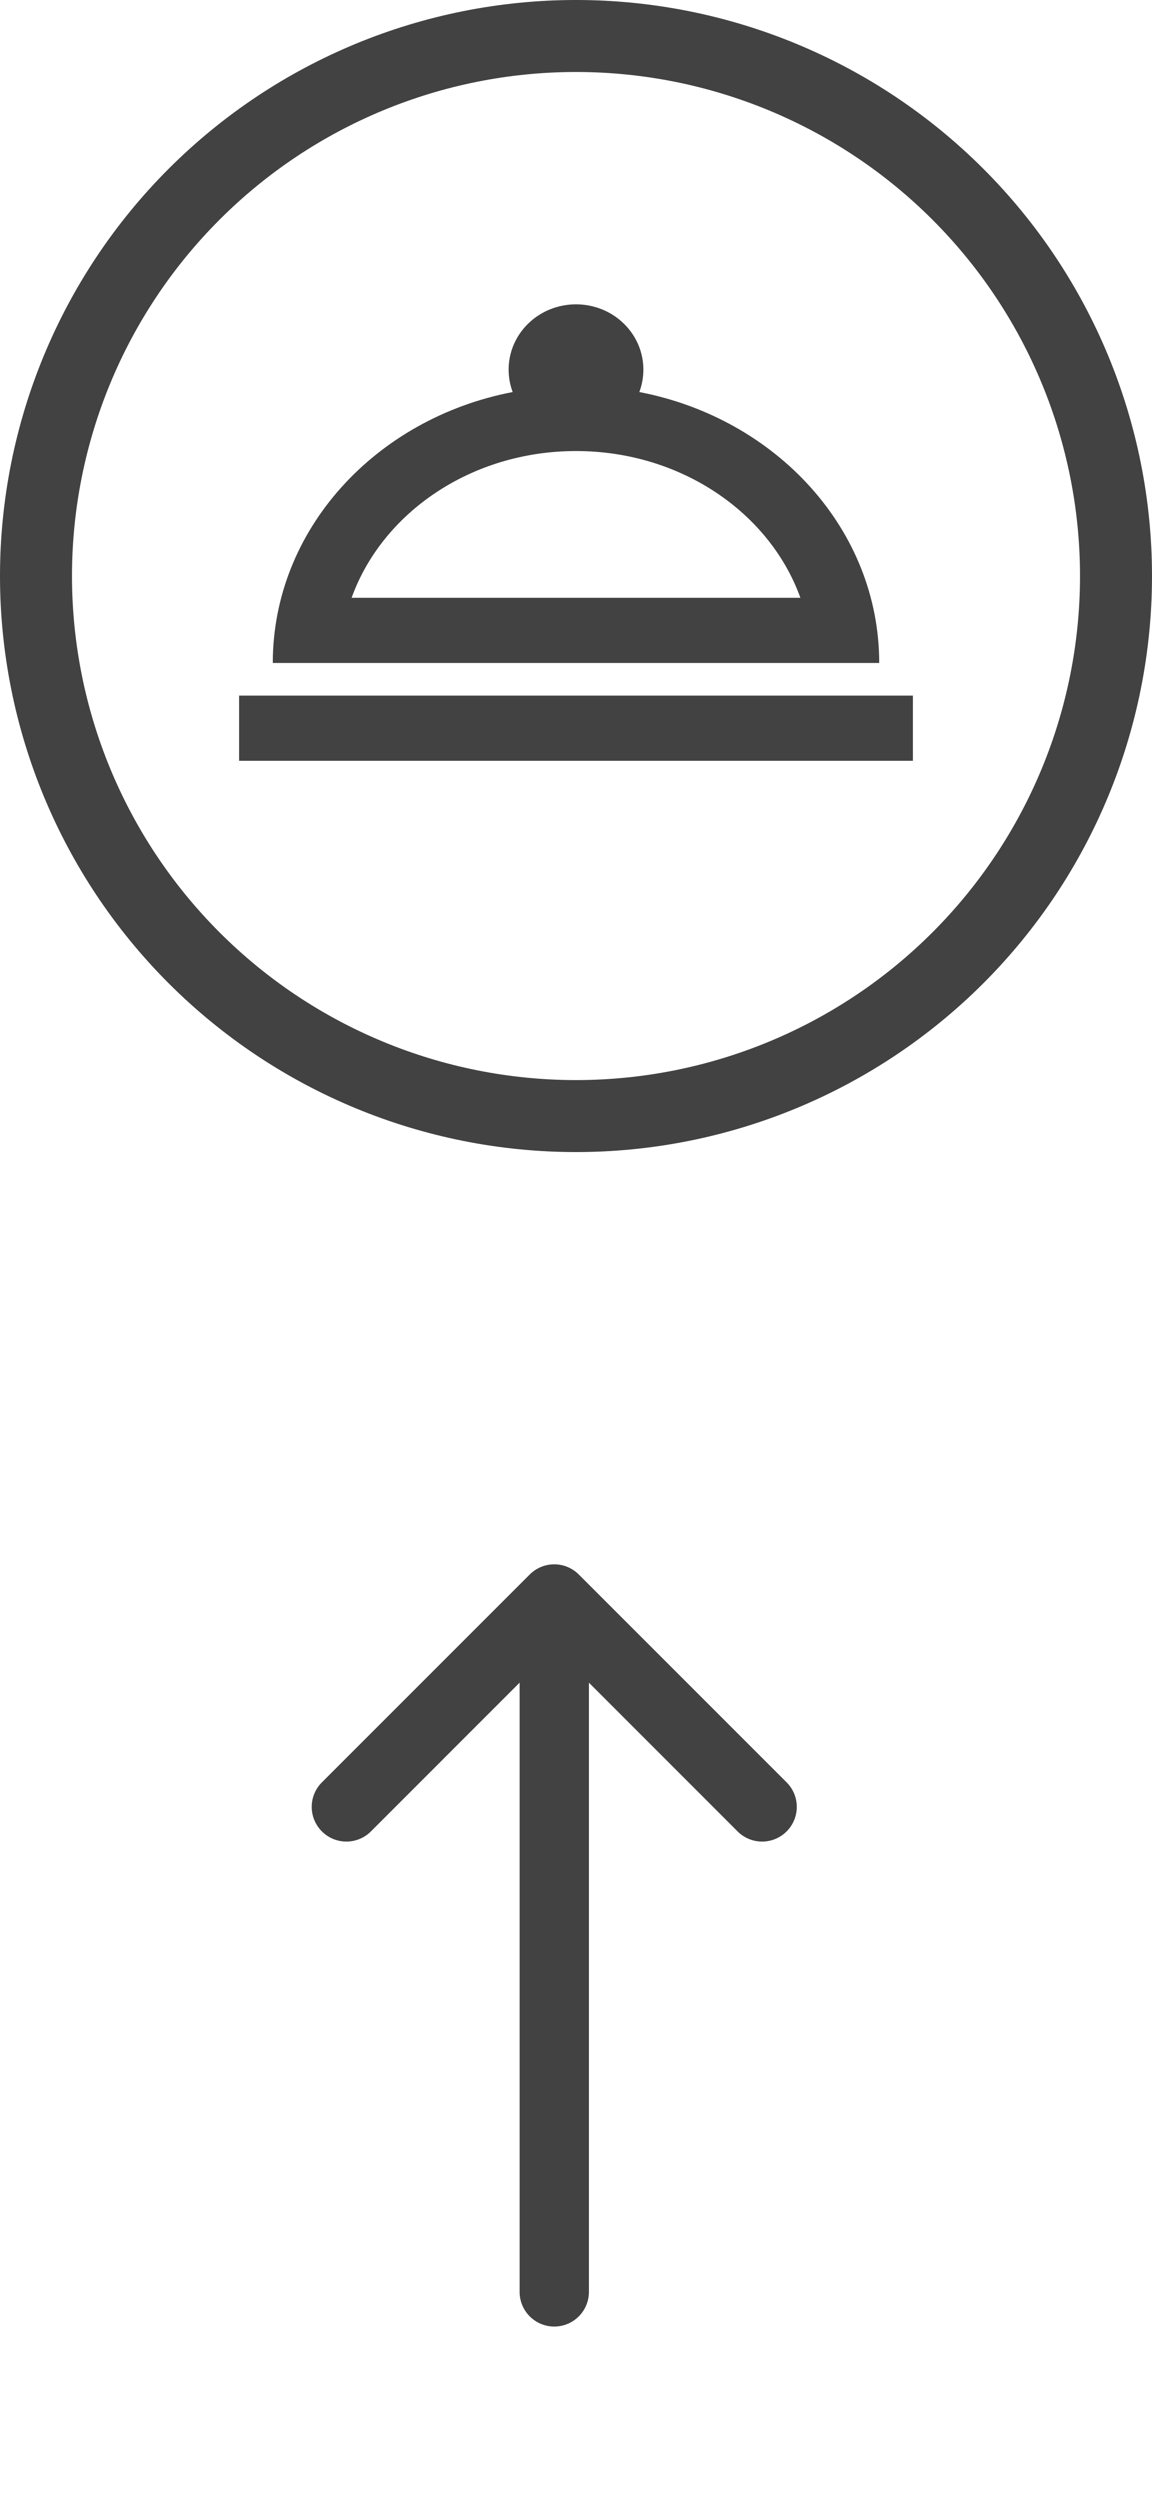 <svg width="53" height="115" viewBox="0 0 53 115" fill="none" xmlns="http://www.w3.org/2000/svg">
<path fill-rule="evenodd" clip-rule="evenodd" d="M26.5 49.688C32.65 49.688 38.547 47.245 42.896 42.896C47.245 38.547 49.688 32.65 49.688 26.5C49.688 20.35 47.245 14.453 42.896 10.104C38.547 5.755 32.65 3.312 26.5 3.312C20.35 3.312 14.453 5.755 10.104 10.104C5.755 14.453 3.312 20.35 3.312 26.5C3.312 32.65 5.755 38.547 10.104 42.896C14.453 47.245 20.35 49.688 26.5 49.688ZM26.5 53C33.528 53 40.269 50.208 45.238 45.238C50.208 40.269 53 33.528 53 26.5C53 19.472 50.208 12.731 45.238 7.762C40.269 2.792 33.528 0 26.5 0C19.472 0 12.731 2.792 7.762 7.762C2.792 12.731 0 19.472 0 26.5C0 33.528 2.792 40.269 7.762 45.238C12.731 50.208 19.472 53 26.5 53Z" fill="#424242"/>
<path d="M26.5 14C27.322 14 28.111 14.316 28.692 14.879C29.273 15.441 29.6 16.204 29.6 17C29.6 17.36 29.538 17.705 29.414 18.035C35.722 19.25 40.45 24.365 40.45 30.5H12.55C12.55 24.365 17.277 19.25 23.586 18.035C23.462 17.705 23.4 17.36 23.4 17C23.4 16.204 23.727 15.441 24.308 14.879C24.889 14.316 25.678 14 26.5 14ZM42 35H11V32H42V35ZM26.5 20.75C21.68 20.75 17.587 23.585 16.177 27.5H36.823C35.413 23.585 31.32 20.75 26.5 20.75Z" fill="#424242"/>
<path fill-rule="evenodd" clip-rule="evenodd" d="M25.5 75.156C25.923 75.156 26.328 75.324 26.627 75.623C26.926 75.922 27.094 76.327 27.094 76.75V105.438C27.094 105.86 26.926 106.266 26.627 106.564C26.328 106.863 25.923 107.031 25.5 107.031C25.077 107.031 24.672 106.863 24.373 106.564C24.074 106.266 23.906 105.86 23.906 105.438V76.75C23.906 76.327 24.074 75.922 24.373 75.623C24.672 75.324 25.077 75.156 25.5 75.156Z" fill="#424242"/>
<path fill-rule="evenodd" clip-rule="evenodd" d="M24.371 72.433C24.519 72.285 24.695 72.167 24.889 72.087C25.082 72.006 25.29 71.965 25.5 71.965C25.709 71.965 25.917 72.006 26.11 72.087C26.304 72.167 26.48 72.285 26.628 72.433L36.19 81.996C36.49 82.295 36.658 82.701 36.658 83.124C36.658 83.547 36.49 83.953 36.19 84.252C35.891 84.552 35.485 84.72 35.062 84.72C34.639 84.72 34.233 84.552 33.934 84.252L25.5 75.815L17.065 84.252C16.766 84.552 16.36 84.72 15.937 84.72C15.514 84.72 15.108 84.552 14.809 84.252C14.509 83.953 14.341 83.547 14.341 83.124C14.341 82.701 14.509 82.295 14.809 81.996L24.371 72.433Z" fill="#424242"/>
</svg>
